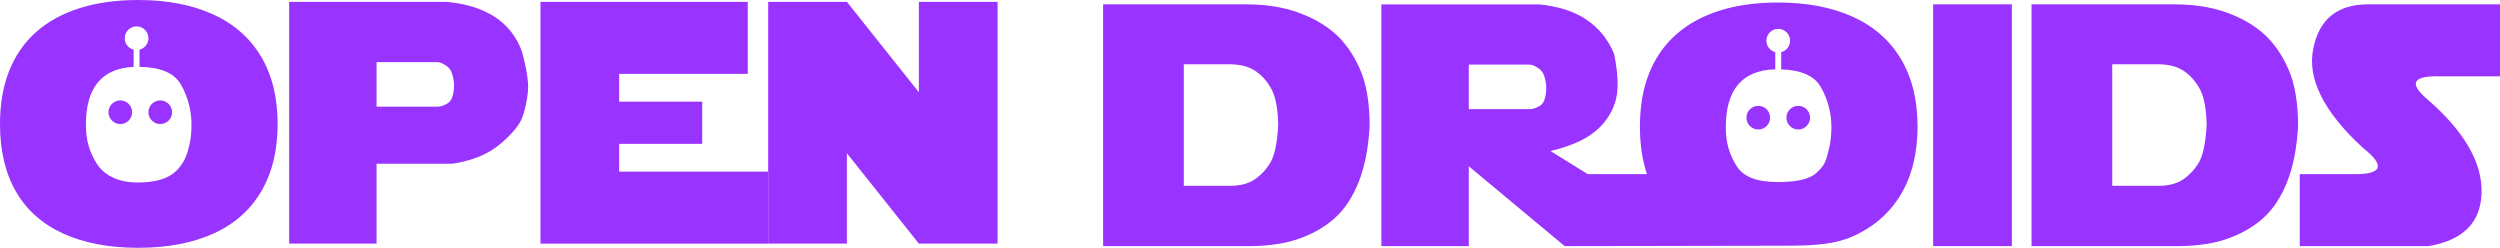<?xml version="1.0" encoding="UTF-8"?>
<svg id="Layer_2" data-name="Layer 2" xmlns="http://www.w3.org/2000/svg" viewBox="0 0 1421.87 140.94">
  <defs>
    <style>
      .cls-1 {
        fill: #93f;
        stroke-width: 0px;
      }
    </style>
  </defs>
  <g id="Layer_1-2" data-name="Layer 1">
    <g>
      <g>
        <path class="cls-1" d="m148.46,32.14c-6.28-10.57-15.4-18.57-27.33-23.99C109.19,2.71,95.01,0,78.56,0c-12.38,0-23.46,1.54-33.23,4.62-9.78,3.08-18.04,7.61-24.76,13.57-6.73,5.97-11.84,13.32-15.33,22.05C1.74,48.97,0,59.08,0,70.56c0,15.17,3.05,28.01,9.14,38.52,6.1,10.51,15.07,18.44,26.91,23.81,11.83,5.36,26.01,8.05,42.52,8.05s30.71-2.67,42.62-8c11.9-5.33,21-13.3,27.28-23.9,6.28-10.6,9.43-23.43,9.43-38.47s-3.14-27.85-9.43-38.43Zm-40,46.12c-.4,3.19-.93,4.78-1.57,7.36-1.11,4.41-3.9,9.61-8.38,13.03-4.48,3.43-11.22,5.15-20.23,5.15-11.69,0-19.51-4.55-23.48-11.09-3.97-6.54-5.95-12.95-5.95-21.77,0-21.1,9.05-32.07,27.14-32.9v-9.78c-2.91-.75-5.05-3.38-5.05-6.52,0-3.72,3.01-6.74,6.74-6.74s6.73,3.01,6.73,6.74c0,3.14-2.15,5.77-5.05,6.52v9.75c11.83.18,19.63,3.47,23.39,9.85,2.21,3.76,3.85,7.87,4.92,12.36,1.41,5.9,1.54,12.03.79,18.04Z"/>
        <path class="cls-1" d="m164.46,138.56V1.05h89.51c11.05,1.02,20.19,3.87,27.43,8.57,7.24,4.7,12.38,11.24,15.43,19.62,2.79,10.16,3.94,17.78,3.43,22.85-.51,5.08-1.52,9.84-3.05,14.28-1.52,4.44-5.71,9.59-12.57,15.43-6.86,5.84-16,9.62-27.43,11.33h-43.04v45.42h-49.71Zm49.71-103.23v25.33h34.66c1.84,0,3.84-.68,6-2.05,2.16-1.36,3.3-4.81,3.43-10.33-.32-5.27-1.6-8.74-3.86-10.43-2.25-1.68-4.14-2.52-5.67-2.52h-34.57Z"/>
        <path class="cls-1" d="m307.39,138.56V1.05h117.89v40.95h-73.13v15.81h47.23v24h-47.23v15.81h84.75v40.95h-129.51Z"/>
        <path class="cls-1" d="m436.9,138.56V1.05h44.76l40.95,51.42V1.05h44.76v137.51h-44.76l-40.95-51.42v51.42h-44.76Z"/>
        <circle class="cls-1" cx="68.42" cy="63.83" r="6.73"/>
        <circle class="cls-1" cx="91.14" cy="63.83" r="6.73"/>
      </g>
      <g>
        <path class="cls-1" d="m627.39,139.98V2.47h81.13c10.98,0,20.66,1.46,29.04,4.38,8.38,2.92,15.46,6.86,21.24,11.81,5.78,4.95,10.59,11.65,14.43,20.09,3.84,8.44,5.76,19.43,5.76,32.95-.7,12.51-2.79,23.14-6.29,31.9-3.49,8.76-8.13,15.68-13.9,20.76-5.78,5.08-12.84,9.02-21.19,11.81-8.35,2.8-18.81,4.06-31.38,3.81h-78.85Zm45.9-103.42v69.13h26.19c5.9,0,10.67-1.25,14.28-3.76,3.62-2.51,6.57-5.71,8.86-9.62,2.29-3.9,3.74-10.93,4.38-21.09-.19-9.27-1.48-16.11-3.86-20.52-2.38-4.41-5.44-7.87-9.19-10.38-3.75-2.51-8.63-3.76-14.66-3.76h-26Z"/>
        <path class="cls-1" d="m1081.16,33.56c-6.28-10.57-15.4-18.56-27.33-24-11.94-5.42-26.12-8.13-42.57-8.13-12.37,0-23.45,1.54-33.23,4.62-9.77,3.08-18.03,7.6-24.76,13.58-6.74,5.96-11.84,13.31-15.34,22.04-3.49,8.72-5.23,18.84-5.23,30.32,0,10.04,1.34,19.06,4,27.05h-33.64l-21.23-13.14c10.66-2.54,18.86-6.03,24.56-10.48,5.72-4.44,9.71-9.97,12.01-16.57,2.28-6.59,2.15-15.99-.39-28.18-3.3-8.12-8.5-14.6-15.61-19.43-7.11-4.82-16.19-7.75-27.23-8.76h-89.51v137.5h49.71v-45.42l54.55,45.42,119.48-.22h3.71c15.72-.02,29.31-.25,40.77-5.39,11.91-5.33,21.01-13.3,27.29-23.9,6.29-10.6,9.43-23.42,9.43-38.48s-3.14-27.85-9.43-38.42Zm-205.14,26.47c-2.16,1.37-4.16,2.05-6,2.05h-34.65v-25.33h34.56c1.53,0,3.41.85,5.67,2.53,2.25,1.68,3.54,5.16,3.85,10.43-.12,5.52-1.26,8.96-3.42,10.33Zm165.14,19.65c-.4,3.18-1.2,5.95-1.84,8.52-1.11,4.41-2.56,7.02-6.83,10.6-4.32,3.61-12.5,4.73-21.51,4.73-11.68,0-19.52-2.86-23.48-9.41-3.97-6.53-5.95-12.93-5.95-21.76,0-21.47,9.38-32.45,28.14-32.93v-9.76c-2.9-.75-5.06-3.38-5.06-6.51,0-3.73,3.02-6.74,6.74-6.74s6.73,3.01,6.73,6.74c0,3.13-2.14,5.76-5.05,6.51v9.78c11.28.35,18.74,3.62,22.4,9.82,2.21,3.76,3.85,7.89,4.92,12.37,1.41,5.89,1.54,12.02.78,18.04Z"/>
        <path class="cls-1" d="m1099.47,2.47h44.76v137.51h-44.76V2.47Z"/>
        <path class="cls-1" d="m1155.43,139.98V2.47h81.13c10.98,0,20.66,1.46,29.04,4.38,8.38,2.92,15.46,6.86,21.24,11.81,5.78,4.95,10.59,11.65,14.43,20.09,3.84,8.44,5.76,19.43,5.76,32.95-.7,12.51-2.79,23.14-6.28,31.9-3.49,8.76-8.13,15.68-13.9,20.76-5.78,5.08-12.84,9.02-21.19,11.81-8.35,2.8-18.81,4.06-31.38,3.81h-78.85Zm45.9-103.42v69.13h26.19c5.9,0,10.67-1.25,14.28-3.76,3.62-2.51,6.57-5.71,8.86-9.62,2.29-3.9,3.75-10.93,4.38-21.09-.19-9.27-1.48-16.11-3.86-20.52-2.38-4.41-5.45-7.87-9.19-10.38-3.75-2.51-8.63-3.76-14.66-3.76h-26Z"/>
        <path class="cls-1" d="m1421.87,43.42h-33.52c-16.32-.51-18.73,4-7.24,13.52,20.57,18.03,30.66,35.55,30.28,52.57-.38,17.01-10.47,27.17-30.28,30.47h-73.13v-40.95h28.95c17.97.51,20.25-4.51,6.86-15.05-22.09-20.31-31.49-38.98-28.19-55.99,3.3-17.01,13.71-25.52,31.23-25.52h75.04v40.95Z"/>
        <g>
          <circle class="cls-1" cx="1000.01" cy="66.92" r="6.73"/>
          <circle class="cls-1" cx="1022.74" cy="66.92" r="6.73"/>
        </g>
      </g>
    </g>
  </g>
</svg>
